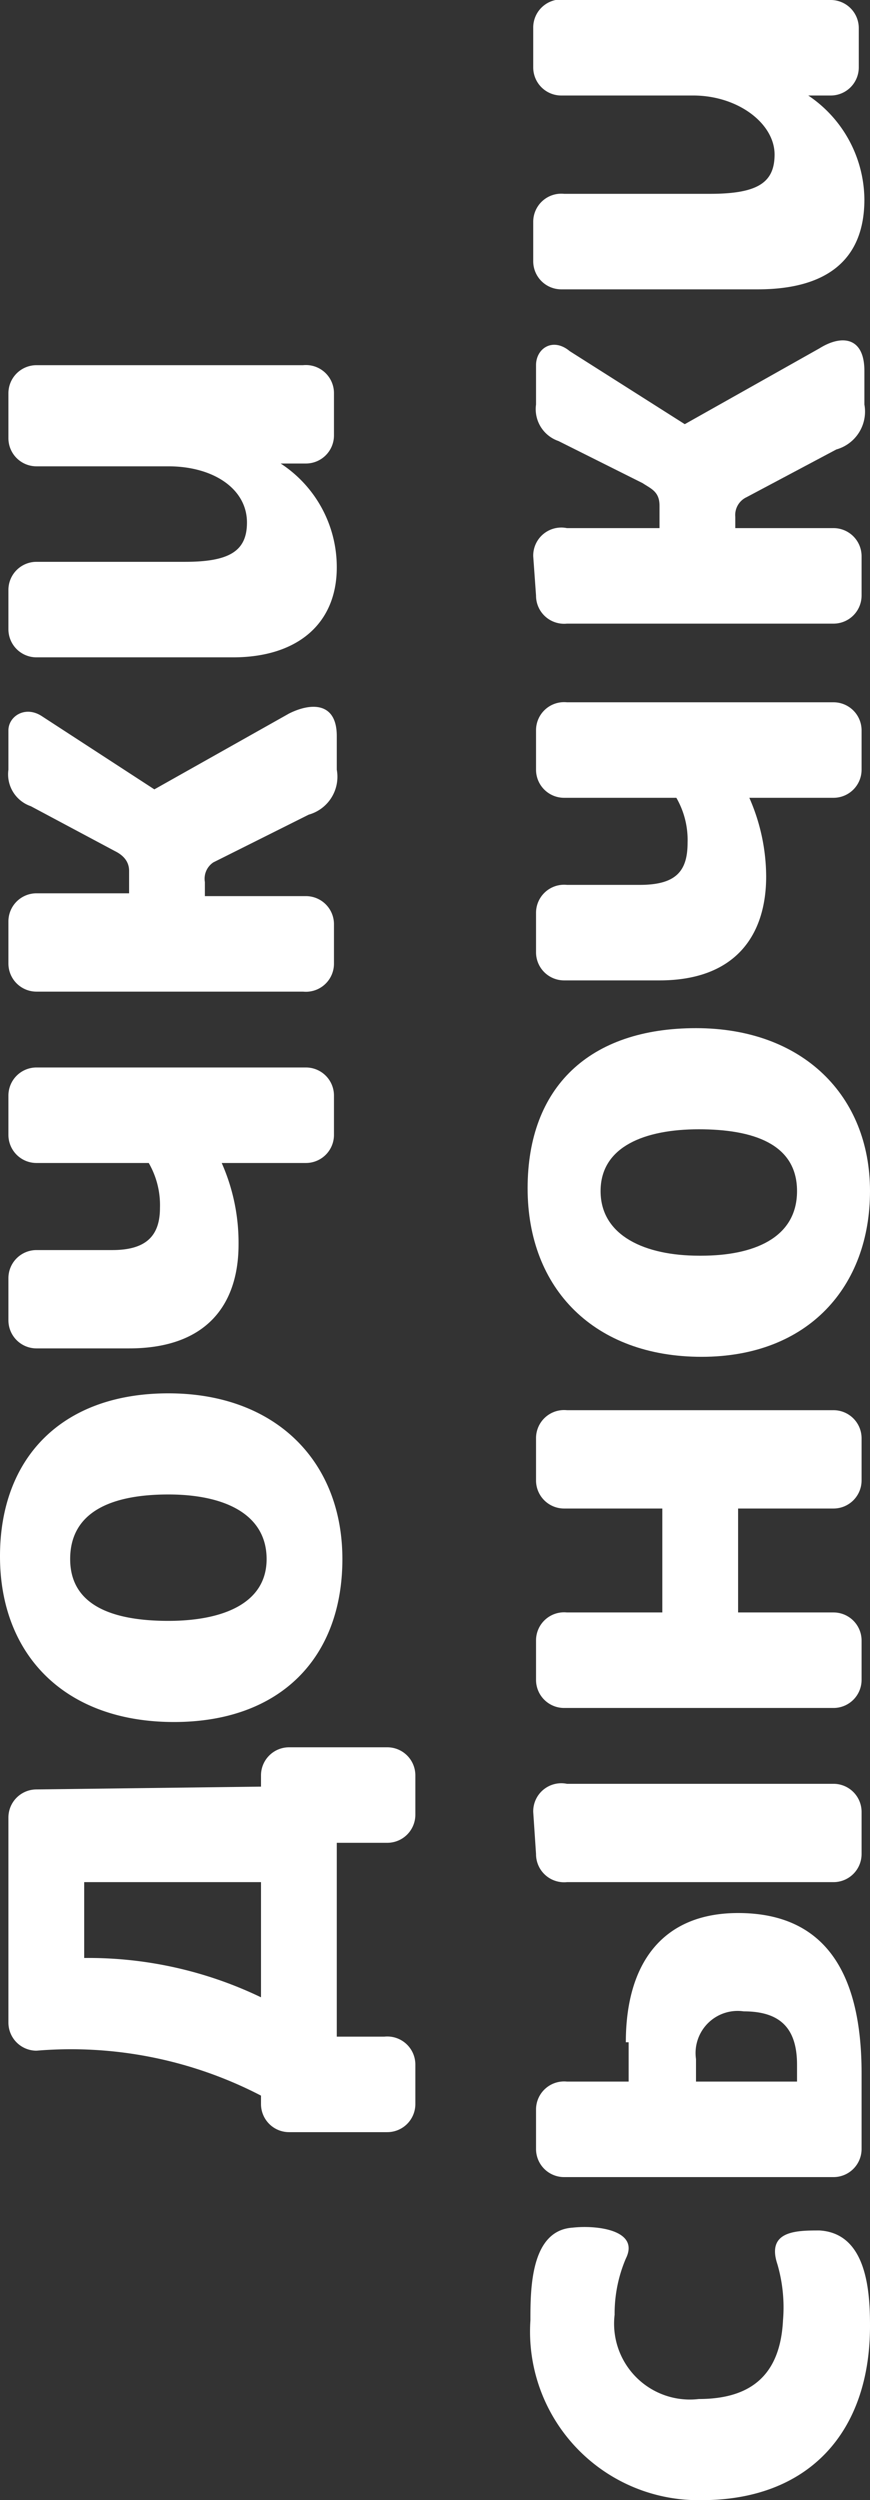 <svg xmlns="http://www.w3.org/2000/svg" viewBox="0 0 31 89"><rect x="0" y="0" width="31" height="89" fill="#333333" stroke="none"/><g data-name="Layer 2"><g fill="#fff" data-name="Layer 1"><path fill-rule="evenodd" d="M6.2 61.3c-3.9 0-6.2-2.4-6.2-5.9s2.2-5.8 6-5.8 6.2 2.4 6.2 5.9-2.2 5.8-6 5.8zM6 57.7c1.9 0 3.5-.6 3.5-2.2S8 53.2 6 53.2s-3.5.6-3.5 2.3 1.6 2.2 3.5 2.2zM9.3 63.6v-.4a1 1 0 011-1h3.5a1 1 0 011 1v1.4a1 1 0 01-1 1H12v6.9h1.7a1 1 0 011.1 1v1.4a1 1 0 01-1 1h-3.5a1 1 0 01-1-1v-.3a14.7 14.7 0 00-8-1.6 1 1 0 01-1-1v-7.3a1 1 0 011-1zm0 7.6V67H3v2.7a14.2 14.2 0 016.3 1.4z"/><path d="M27.7 80.6a5.5 5.5 0 01.2 2c-.1 2-1.2 2.8-3 2.8a2.7 2.7 0 01-3-3 5 5 0 01.4-2c.5-1-1-1.2-1.9-1.1-1.5.1-1.5 2.2-1.5 3.3A6 6 0 0025 89c3.8 0 6-2.4 6-6.2 0-1.2-.1-3.3-1.8-3.4-.8 0-1.9 0-1.5 1.2zM20.2 50.2a1 1 0 00-1.1 1v1.5a1 1 0 001 1h3.5v3.7h-3.4a1 1 0 00-1.1 1v1.4a1 1 0 001 1h9.6a1 1 0 001-1v-1.4a1 1 0 00-1-1h-3.4v-3.7h3.4a1 1 0 001-1v-1.5a1 1 0 00-1-1zM19 64.5a1 1 0 011.2-1h9.5a1 1 0 011 1V66a1 1 0 01-1 1h-9.5a1 1 0 01-1.1-1z"/><path fill-rule="evenodd" d="M22.4 72.7v1.4h-2.2a1 1 0 00-1.1 1v1.4a1 1 0 001 1h9.6a1 1 0 001-1v-2.7c0-3.7-1.4-5.7-4.4-5.7-2.7 0-4 1.8-4 4.6zm6 .8v.6h-3.6v-.8a1.5 1.5 0 011.7-1.7c1.3 0 1.9.6 1.9 1.9z"/><path d="M19 19.8a1 1 0 011.2-1h3.3V18c0-.5-.3-.6-.6-.8l-3-1.5a1.2 1.2 0 01-.8-1.3V13c0-.6.6-1 1.2-.5l4.1 2.6 4.8-2.7c.8-.5 1.6-.4 1.6.8v1.2a1.4 1.4 0 01-1 1.6l-3.2 1.7a.7.7 0 00-.4.7v.4h3.5a1 1 0 011 1v1.4a1 1 0 01-1 1h-9.5a1 1 0 01-1.1-1zM20.2 31.5a1 1 0 00-1.1 1v1.4a1 1 0 001 1h3.4c2.7 0 3.8-1.6 3.8-3.7a7 7 0 00-.6-2.8h3a1 1 0 001-1V26a1 1 0 00-1-1h-9.5a1 1 0 00-1.1 1v1.4a1 1 0 001 1h4a3 3 0 01.4 1.6c0 1-.4 1.5-1.7 1.5z"/><path fill-rule="evenodd" d="M25 48.3c-3.8 0-6.2-2.4-6.2-6s2.2-5.7 6-5.7S31 39 31 42.4s-2.2 5.9-6 5.9zm0-3.6c1.8 0 3.4-.6 3.4-2.3s-1.6-2.2-3.5-2.2-3.5.6-3.5 2.2 1.6 2.3 3.5 2.3z"/><path d="M20.2 0A1 1 0 0019 1v1.4a1 1 0 001 1h4.7c1.6 0 2.9 1 2.9 2.1 0 1-.6 1.4-2.3 1.4h-5.2a1 1 0 00-1.1 1v1.4a1 1 0 001 1h7c2.4 0 3.8-1 3.8-3.2a4.5 4.5 0 00-2-3.7h.8a1 1 0 001-1V1a1 1 0 00-1-1zM1.3 44.5a1 1 0 00-1 1V47a1 1 0 001 1h3.3c2.8 0 3.9-1.6 3.9-3.7a7 7 0 00-.6-2.9h3a1 1 0 001-1V39a1 1 0 00-1-1H1.3a1 1 0 00-1 1v1.4a1 1 0 001 1h4a3 3 0 01.4 1.6c0 1-.5 1.5-1.7 1.5zM1.3 31.8a1 1 0 00-1 1v1.5a1 1 0 001 1h9.5a1 1 0 001.1-1v-1.4a1 1 0 00-1-1H7.3v-.5a.7.7 0 01.3-.7L11 29a1.4 1.4 0 001-1.6v-1.2c0-1.2-.9-1.2-1.7-.8l-4.8 2.7-4-2.6c-.6-.4-1.2 0-1.2.5v1.4a1.2 1.2 0 00.8 1.3l3 1.6c.2.1.5.3.5.7v.8zM.3 14a1 1 0 011-1h9.5a1 1 0 011.1 1v1.5a1 1 0 01-1 1H10a4.4 4.4 0 012 3.7c0 2-1.4 3.2-3.7 3.2h-7a1 1 0 01-1-1V21a1 1 0 011-1h5.3c1.6 0 2.2-.4 2.2-1.4 0-1.2-1.2-2-2.8-2H1.3a1 1 0 01-1-1z"/></g></g></svg>
